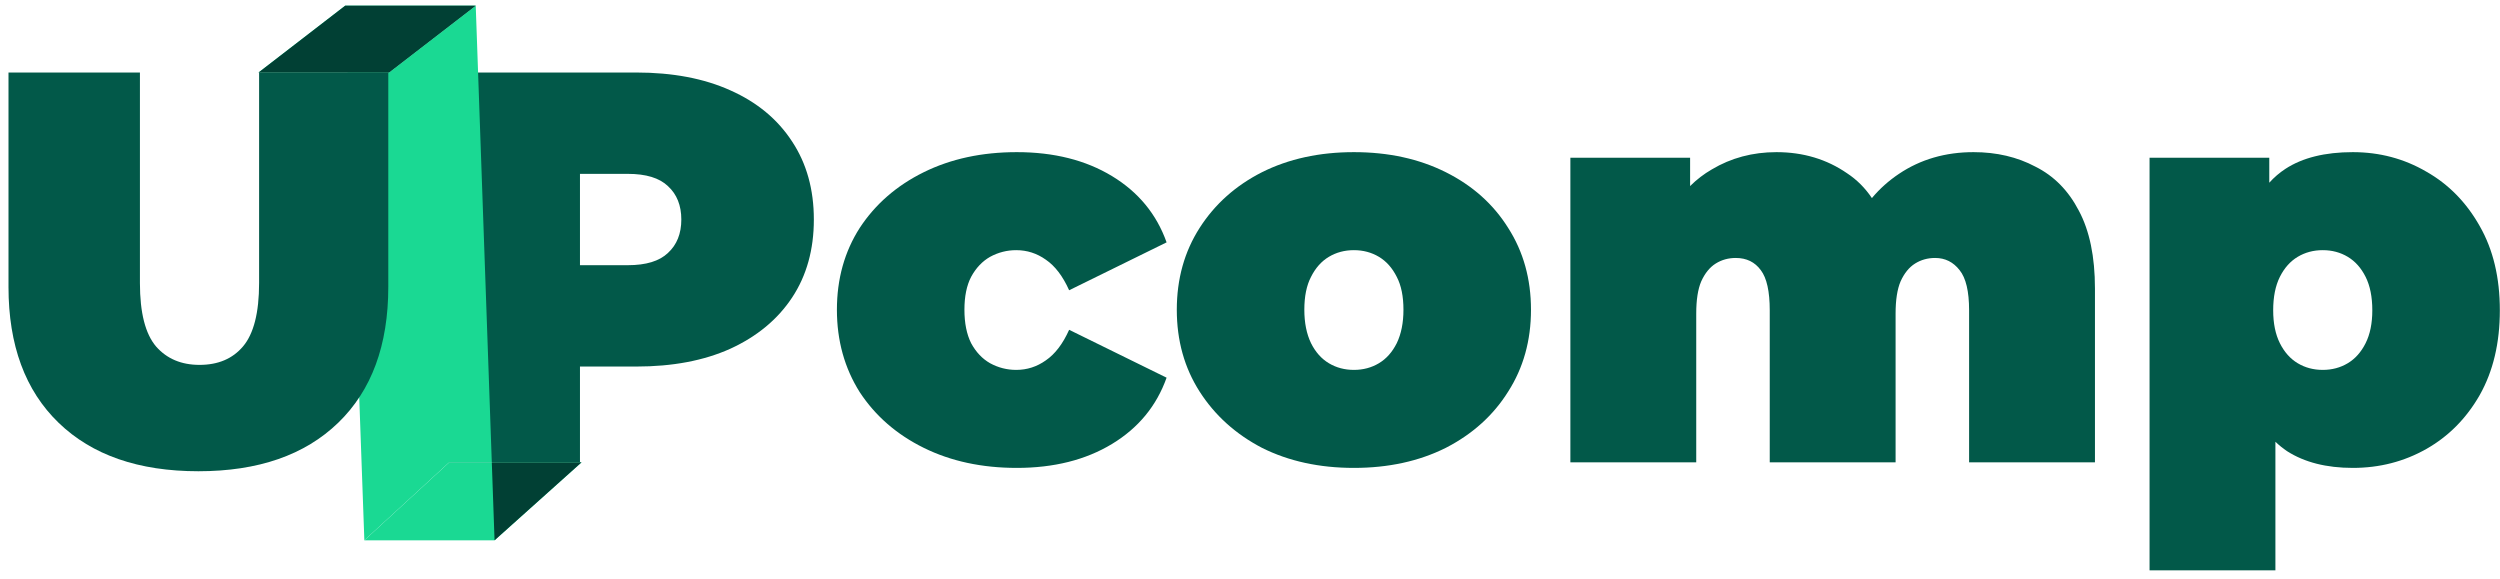 <svg width="233" height="54" viewBox="0 0 233 54" fill="none" xmlns="http://www.w3.org/2000/svg">
<path d="M94.764 43.608C91.512 43.608 88.623 42.986 86.097 41.74C83.571 40.494 81.581 38.764 80.128 36.55C78.709 34.301 78 31.74 78 28.869C78 25.997 78.709 23.453 80.128 21.239C81.581 19.024 83.571 17.294 86.097 16.049C88.623 14.803 91.512 14.18 94.764 14.18C98.224 14.18 101.183 14.924 103.639 16.412C106.096 17.9 107.792 19.959 108.726 22.588L99.643 27.052C99.055 25.737 98.328 24.785 97.463 24.197C96.633 23.609 95.716 23.315 94.712 23.315C93.847 23.315 93.034 23.523 92.273 23.938C91.546 24.353 90.958 24.976 90.508 25.806C90.093 26.602 89.885 27.623 89.885 28.869C89.885 30.114 90.093 31.152 90.508 31.983C90.958 32.813 91.546 33.436 92.273 33.851C93.034 34.266 93.847 34.474 94.712 34.474C95.716 34.474 96.633 34.18 97.463 33.592C98.328 33.003 99.055 32.052 99.643 30.737L108.726 35.2C107.792 37.83 106.096 39.889 103.639 41.377C101.183 42.865 98.224 43.608 94.764 43.608Z" fill="#025949"/>
<path d="M126.183 43.608C122.965 43.608 120.11 42.986 117.619 41.74C115.163 40.46 113.225 38.712 111.806 36.498C110.388 34.283 109.678 31.74 109.678 28.869C109.678 25.997 110.388 23.453 111.806 21.239C113.225 19.024 115.163 17.294 117.619 16.049C120.11 14.803 122.965 14.18 126.183 14.18C129.401 14.18 132.255 14.803 134.747 16.049C137.238 17.294 139.176 19.024 140.56 21.239C141.978 23.453 142.688 25.997 142.688 28.869C142.688 31.74 141.978 34.283 140.56 36.498C139.176 38.712 137.238 40.46 134.747 41.74C132.255 42.986 129.401 43.608 126.183 43.608ZM126.183 34.474C127.048 34.474 127.826 34.266 128.519 33.851C129.211 33.436 129.764 32.813 130.179 31.983C130.595 31.117 130.802 30.079 130.802 28.869C130.802 27.623 130.595 26.602 130.179 25.806C129.764 24.976 129.211 24.353 128.519 23.938C127.826 23.523 127.048 23.315 126.183 23.315C125.318 23.315 124.539 23.523 123.847 23.938C123.155 24.353 122.602 24.976 122.187 25.806C121.771 26.602 121.564 27.623 121.564 28.869C121.564 30.079 121.771 31.117 122.187 31.983C122.602 32.813 123.155 33.436 123.847 33.851C124.539 34.266 125.318 34.474 126.183 34.474Z" fill="#025949"/>
<path fill-rule="evenodd" clip-rule="evenodd" d="M41.804 43.09V6.758H59.295C62.686 6.758 65.609 7.312 68.066 8.419C70.557 9.526 72.478 11.118 73.827 13.194C75.177 15.236 75.851 17.658 75.851 20.46C75.851 23.263 75.177 25.685 73.827 27.727C72.478 29.768 70.557 31.36 68.066 32.502C65.609 33.609 62.686 34.162 59.295 34.162H54.053V43.09H41.804ZM62.253 23.575C61.457 24.336 60.212 24.716 58.516 24.716H54.053V16.204H58.516C60.212 16.204 61.457 16.585 62.253 17.346C63.084 18.108 63.499 19.146 63.499 20.46C63.499 21.775 63.084 22.813 62.253 23.575Z" fill="#025949"/>
<path d="M183.936 14.18C186.081 14.18 188.001 14.63 189.697 15.53C191.427 16.395 192.776 17.762 193.745 19.63C194.748 21.498 195.25 23.921 195.25 26.896V43.09H183.52V28.92C183.52 27.156 183.226 25.91 182.638 25.183C182.05 24.422 181.289 24.042 180.354 24.042C179.662 24.042 179.04 24.215 178.486 24.561C177.932 24.907 177.482 25.46 177.136 26.221C176.825 26.948 176.669 27.951 176.669 29.232V43.09H164.94V28.92C164.94 27.156 164.663 25.91 164.109 25.183C163.556 24.422 162.777 24.042 161.774 24.042C161.082 24.042 160.459 24.215 159.905 24.561C159.352 24.907 158.902 25.46 158.556 26.221C158.244 26.948 158.089 27.951 158.089 29.232V43.09H146.359V14.699H157.518V17.34C158.132 16.73 158.806 16.213 159.542 15.789C161.341 14.717 163.348 14.18 165.562 14.18C168.054 14.18 170.251 14.838 172.154 16.153C173.064 16.754 173.833 17.523 174.461 18.46C175.193 17.588 176.033 16.837 176.981 16.204C178.988 14.855 181.306 14.18 183.936 14.18Z" fill="#025949"/>
<path fill-rule="evenodd" clip-rule="evenodd" d="M219.283 43.608C216.826 43.608 214.784 43.09 213.158 42.051C212.77 41.79 212.407 41.497 212.068 41.172V53.158H200.339V14.699H211.497V17.029C211.947 16.529 212.448 16.099 213.002 15.737C214.594 14.699 216.687 14.18 219.283 14.18C221.774 14.18 224.058 14.786 226.134 15.997C228.21 17.173 229.871 18.869 231.116 21.083C232.362 23.263 232.985 25.875 232.985 28.92C232.985 31.965 232.362 34.595 231.116 36.809C229.871 38.989 228.21 40.667 226.134 41.844C224.058 43.02 221.774 43.608 219.283 43.608ZM218.815 33.851C218.123 34.266 217.345 34.474 216.48 34.474C215.615 34.474 214.836 34.266 214.144 33.851C213.452 33.436 212.899 32.813 212.483 31.983C212.068 31.152 211.861 30.131 211.861 28.92C211.861 27.675 212.068 26.637 212.483 25.806C212.899 24.976 213.452 24.353 214.144 23.938C214.836 23.523 215.615 23.315 216.48 23.315C217.345 23.315 218.123 23.523 218.815 23.938C219.507 24.353 220.061 24.976 220.476 25.806C220.892 26.637 221.099 27.675 221.099 28.92C221.099 30.131 220.892 31.152 220.476 31.983C220.061 32.813 219.507 33.436 218.815 33.851Z" fill="#025949"/>
<path d="M46.092 50.356H33.958L41.866 43.09H45.836H54.199L46.092 50.356Z" fill="#1AD993"/>
<path d="M36.262 6.758H32.395H24.096L32.172 0.53H44.338L36.262 6.758Z" fill="#1AD993"/>
<path d="M41.866 43.09H45.836L44.338 0.53L36.262 6.758H32.395L33.958 50.356L41.866 43.09Z" fill="#1AD993"/>
<path d="M18.491 43.92C12.92 43.92 8.578 42.415 5.464 39.404C2.349 36.394 0.792 32.173 0.792 26.741V6.758H13.041V26.377C13.041 29.145 13.543 31.117 14.546 32.294C15.55 33.436 16.899 34.007 18.595 34.007C20.325 34.007 21.674 33.436 22.643 32.294C23.646 31.117 24.148 29.145 24.148 26.377V6.758H36.189V26.741C36.189 32.173 34.632 36.394 31.518 39.404C28.404 42.415 24.062 43.92 18.491 43.92Z" fill="#025949"/>
<path d="M36.262 6.758H24.096L32.172 0.53H44.338L36.262 6.758Z" fill="#014034"/>
<path fill-rule="evenodd" clip-rule="evenodd" d="M46.092 50.356L54.199 43.09H45.836L46.092 50.356Z" fill="#014034"/>
</svg>
